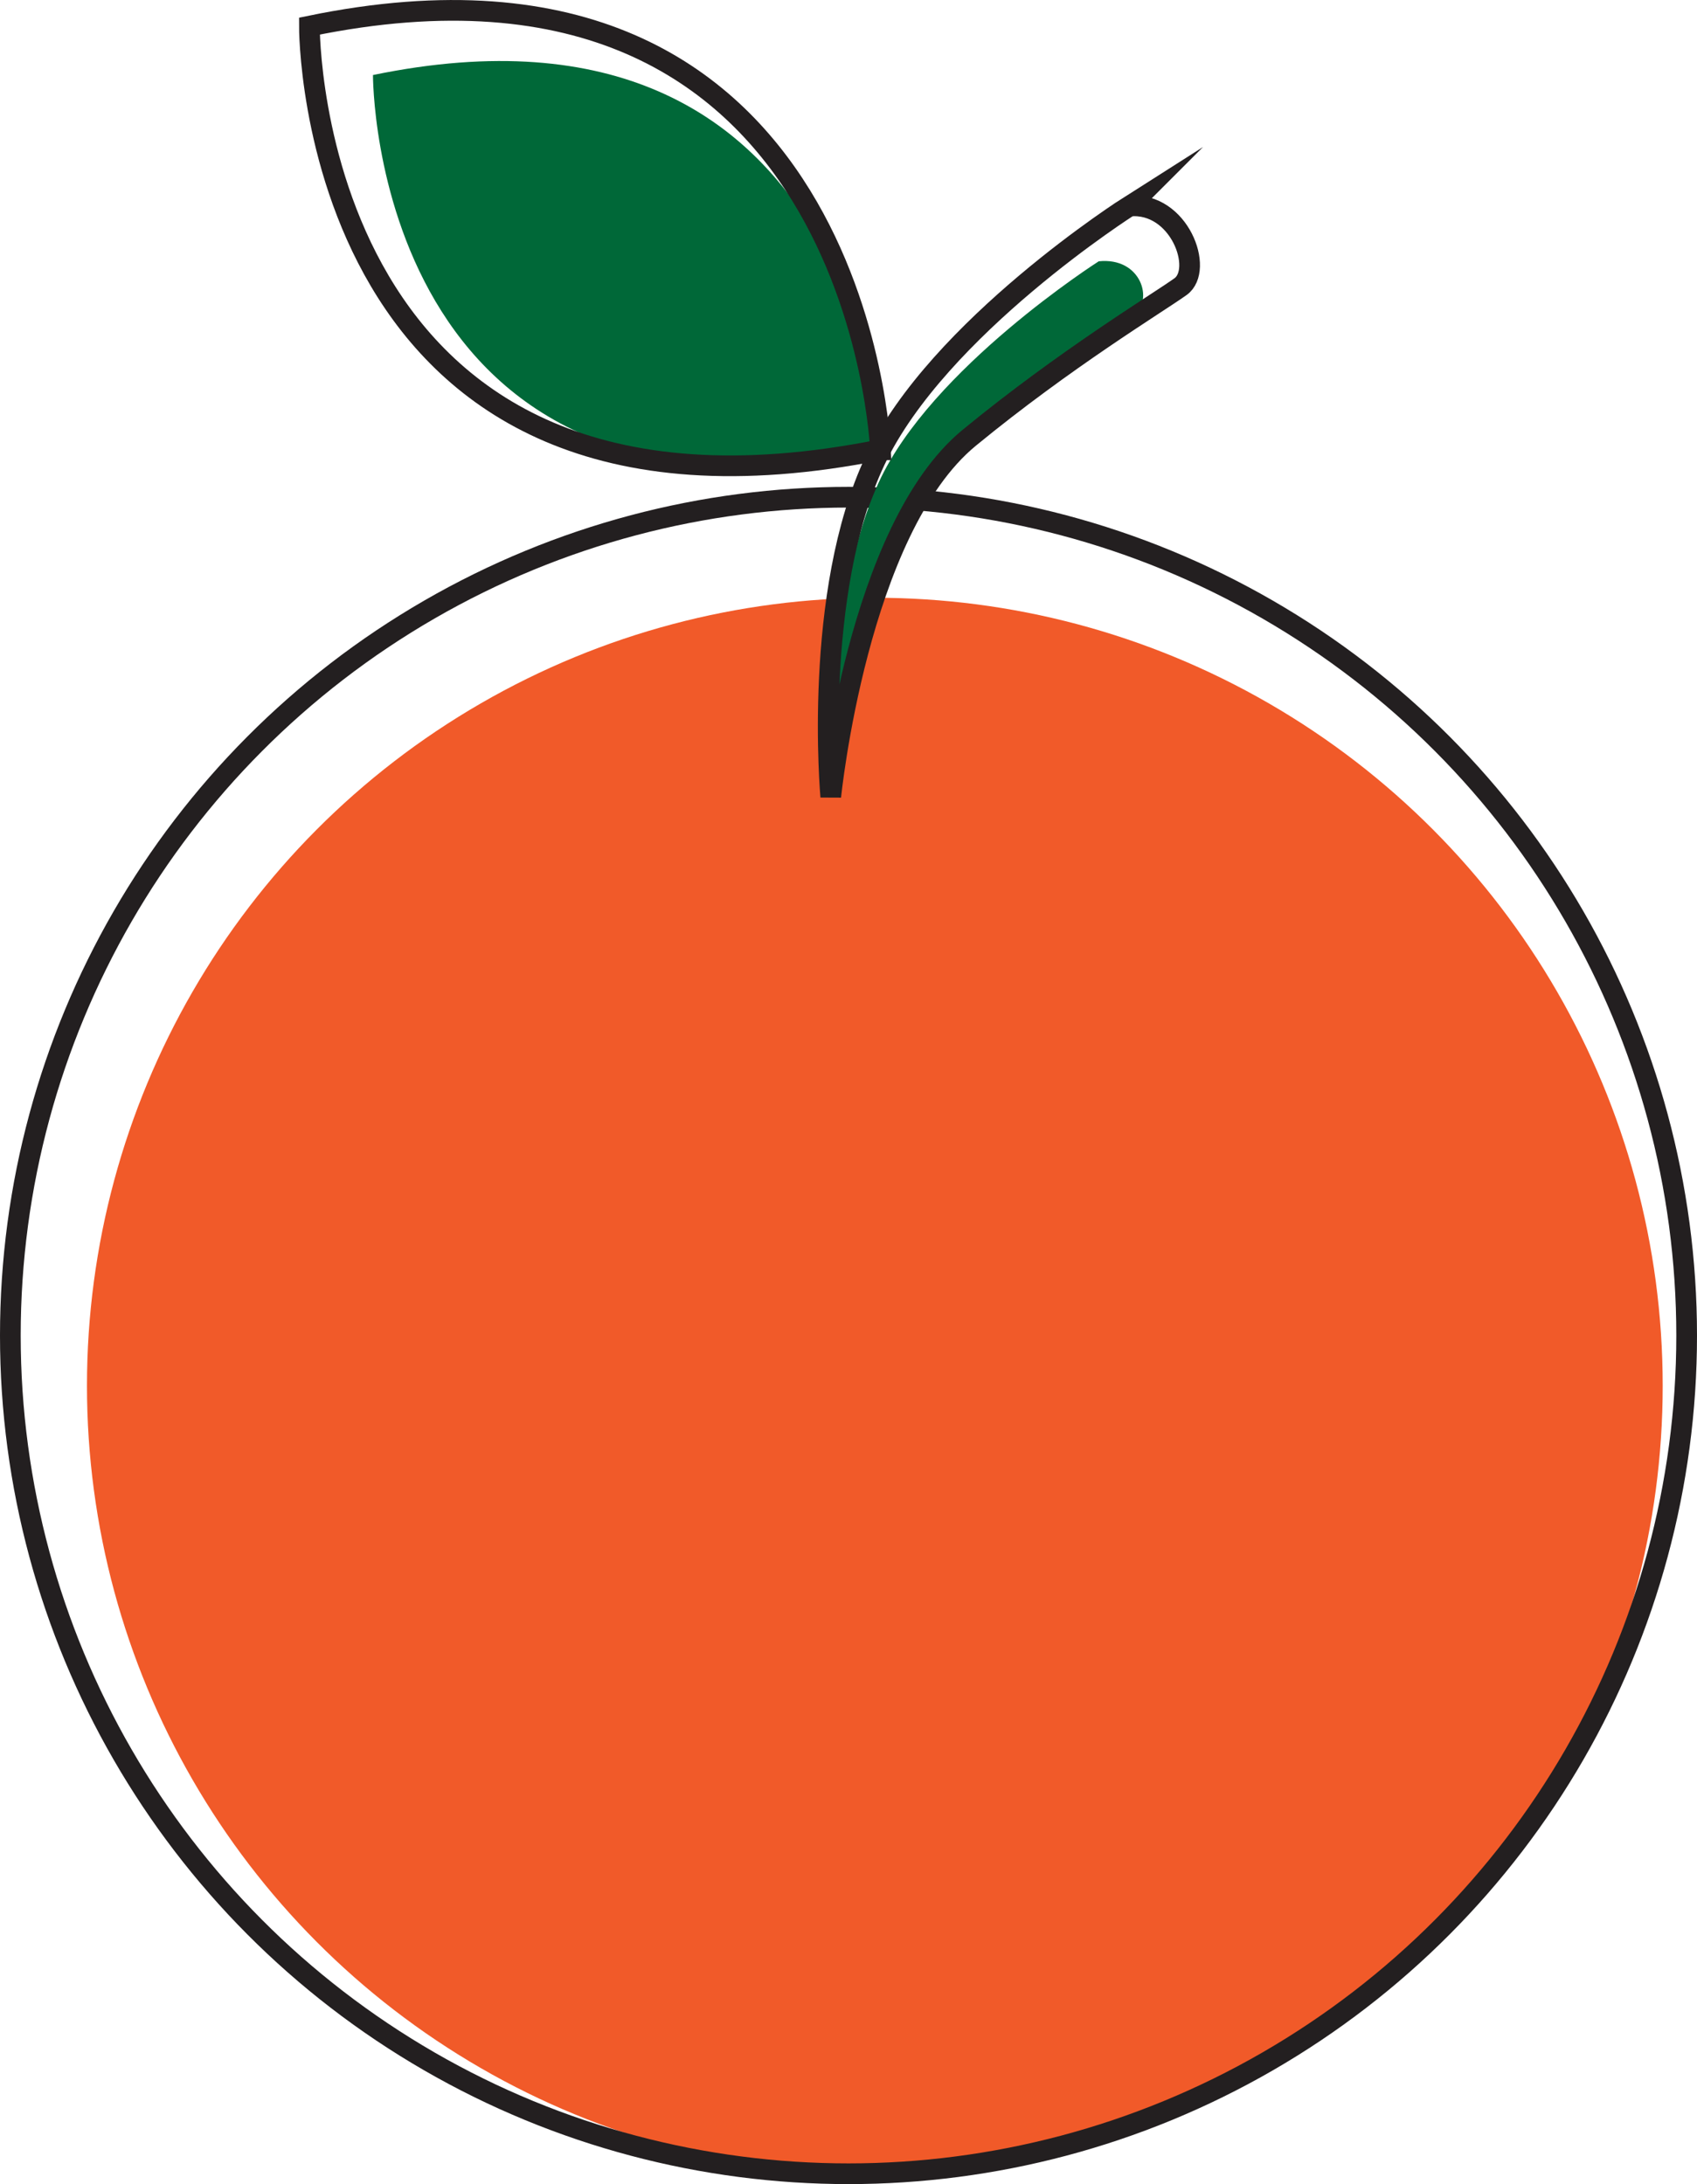 <?xml version="1.0" encoding="UTF-8"?>
<svg id="orange" xmlns="http://www.w3.org/2000/svg" viewBox="0 0 328 422.09">
  <g id="orange-2" data-name="orange">
    <circle cx="169.09" cy="267.8" r="152.28" style="fill: #f15a29;"/>
    <circle cx="164" cy="258.09" r="162" style="fill: none; stroke: #231f20; stroke-miterlimit: 10; stroke-width: 4px;"/>
  </g>
  <g>
    <path d="M212.35,50.51s-32.43,20.66-42.53,42.77c-10.1,22.11-8.65,55.91-8.65,55.91,0,0,6.14-46.42,23.78-62.44,15.26-13.86,30.28-22.95,34.19-25.83,3.9-2.87,1.45-11.29-6.8-10.42Z" style="fill: #006838;"/>
    <path d="M218.3,39.81s-36.96,23.46-49.14,49.14c-12.17,25.67-8.59,65-8.59,65,0,0,5.16-51.6,26.78-69.36,18.62-15.29,36.22-25.9,40.82-29.19,4.61-3.29-.22-16.46-9.88-15.58Z" style="fill: none; stroke: #231f20; stroke-miterlimit: 10; stroke-width: 4px;"/>
  </g>
  <g id="leaf">
    <path d="M170.18,87.27S166.5-5,72.09,14.5c0,0-.44,92.47,98.09,72.76Z" style="fill: #006838;"/>
    <path d="M170.18,86.92S166.04-16.9,59.8,5.05c0,0-.5,104.05,110.37,81.87Z" style="fill: none; stroke: #231f20; stroke-miterlimit: 10; stroke-width: 4px;"/>
  </g>
</svg>